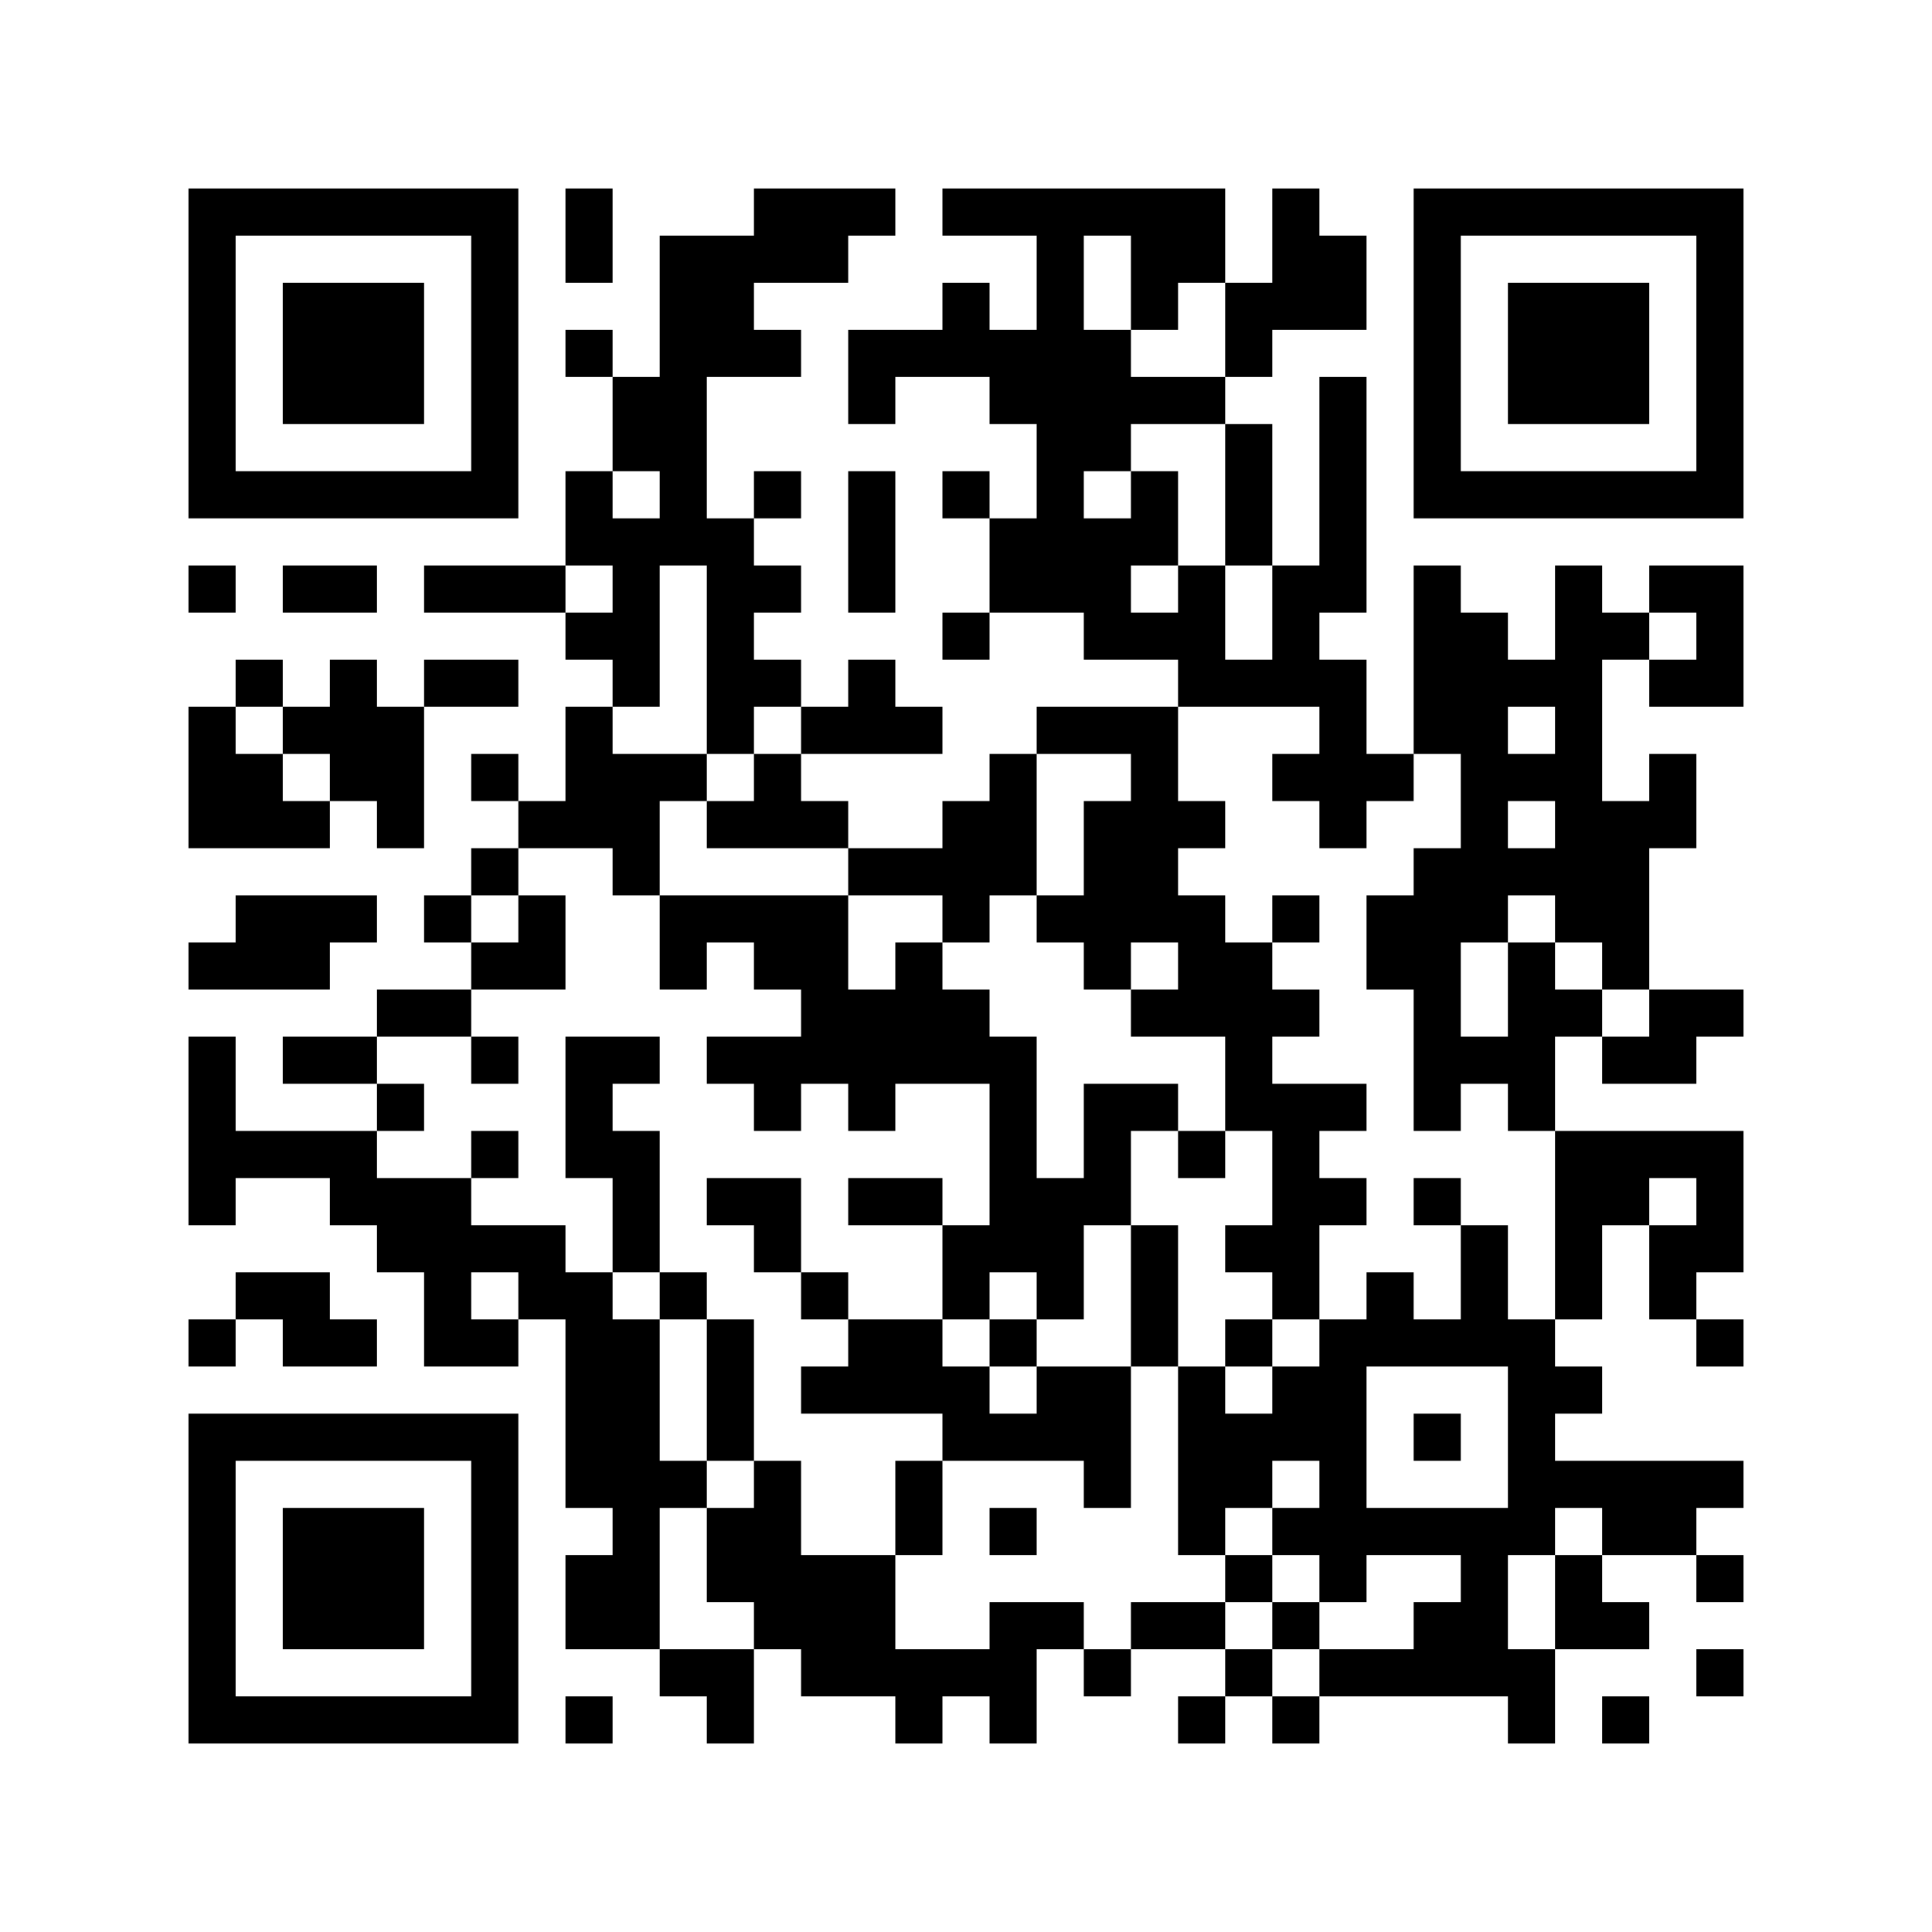 <svg width="41mm" height="41mm" version="1.1" viewBox="0 0 41 41" back_color="white" xmlns="http://www.w3.org/2000/svg" style="background-color: white;"><path d="M4,4H5V5H4zM5,4H6V5H5zM6,4H7V5H6zM7,4H8V5H7zM8,4H9V5H8zM9,4H10V5H9zM10,4H11V5H10zM12,4H13V5H12zM16,4H17V5H16zM17,4H18V5H17zM18,4H19V5H18zM20,4H21V5H20zM21,4H22V5H21zM22,4H23V5H22zM23,4H24V5H23zM24,4H25V5H24zM25,4H26V5H25zM27,4H28V5H27zM30,4H31V5H30zM31,4H32V5H31zM32,4H33V5H32zM33,4H34V5H33zM34,4H35V5H34zM35,4H36V5H35zM36,4H37V5H36zM4,5H5V6H4zM10,5H11V6H10zM12,5H13V6H12zM14,5H15V6H14zM15,5H16V6H15zM16,5H17V6H16zM17,5H18V6H17zM22,5H23V6H22zM24,5H25V6H24zM25,5H26V6H25zM27,5H28V6H27zM28,5H29V6H28zM30,5H31V6H30zM36,5H37V6H36zM4,6H5V7H4zM6,6H7V7H6zM7,6H8V7H7zM8,6H9V7H8zM10,6H11V7H10zM14,6H15V7H14zM15,6H16V7H15zM20,6H21V7H20zM22,6H23V7H22zM24,6H25V7H24zM26,6H27V7H26zM27,6H28V7H27zM28,6H29V7H28zM30,6H31V7H30zM32,6H33V7H32zM33,6H34V7H33zM34,6H35V7H34zM36,6H37V7H36zM4,7H5V8H4zM6,7H7V8H6zM7,7H8V8H7zM8,7H9V8H8zM10,7H11V8H10zM12,7H13V8H12zM14,7H15V8H14zM15,7H16V8H15zM16,7H17V8H16zM18,7H19V8H18zM19,7H20V8H19zM20,7H21V8H20zM21,7H22V8H21zM22,7H23V8H22zM23,7H24V8H23zM26,7H27V8H26zM30,7H31V8H30zM32,7H33V8H32zM33,7H34V8H33zM34,7H35V8H34zM36,7H37V8H36zM4,8H5V9H4zM6,8H7V9H6zM7,8H8V9H7zM8,8H9V9H8zM10,8H11V9H10zM13,8H14V9H13zM14,8H15V9H14zM18,8H19V9H18zM21,8H22V9H21zM22,8H23V9H22zM23,8H24V9H23zM24,8H25V9H24zM25,8H26V9H25zM28,8H29V9H28zM30,8H31V9H30zM32,8H33V9H32zM33,8H34V9H33zM34,8H35V9H34zM36,8H37V9H36zM4,9H5V10H4zM10,9H11V10H10zM13,9H14V10H13zM14,9H15V10H14zM22,9H23V10H22zM23,9H24V10H23zM26,9H27V10H26zM28,9H29V10H28zM30,9H31V10H30zM36,9H37V10H36zM4,10H5V11H4zM5,10H6V11H5zM6,10H7V11H6zM7,10H8V11H7zM8,10H9V11H8zM9,10H10V11H9zM10,10H11V11H10zM12,10H13V11H12zM14,10H15V11H14zM16,10H17V11H16zM18,10H19V11H18zM20,10H21V11H20zM22,10H23V11H22zM24,10H25V11H24zM26,10H27V11H26zM28,10H29V11H28zM30,10H31V11H30zM31,10H32V11H31zM32,10H33V11H32zM33,10H34V11H33zM34,10H35V11H34zM35,10H36V11H35zM36,10H37V11H36zM12,11H13V12H12zM13,11H14V12H13zM14,11H15V12H14zM15,11H16V12H15zM18,11H19V12H18zM21,11H22V12H21zM22,11H23V12H22zM23,11H24V12H23zM24,11H25V12H24zM26,11H27V12H26zM28,11H29V12H28zM4,12H5V13H4zM6,12H7V13H6zM7,12H8V13H7zM9,12H10V13H9zM10,12H11V13H10zM11,12H12V13H11zM13,12H14V13H13zM15,12H16V13H15zM16,12H17V13H16zM18,12H19V13H18zM21,12H22V13H21zM22,12H23V13H22zM23,12H24V13H23zM25,12H26V13H25zM27,12H28V13H27zM28,12H29V13H28zM30,12H31V13H30zM33,12H34V13H33zM35,12H36V13H35zM36,12H37V13H36zM12,13H13V14H12zM13,13H14V14H13zM15,13H16V14H15zM20,13H21V14H20zM23,13H24V14H23zM24,13H25V14H24zM25,13H26V14H25zM27,13H28V14H27zM30,13H31V14H30zM31,13H32V14H31zM33,13H34V14H33zM34,13H35V14H34zM36,13H37V14H36zM5,14H6V15H5zM7,14H8V15H7zM9,14H10V15H9zM10,14H11V15H10zM13,14H14V15H13zM15,14H16V15H15zM16,14H17V15H16zM18,14H19V15H18zM25,14H26V15H25zM26,14H27V15H26zM27,14H28V15H27zM28,14H29V15H28zM30,14H31V15H30zM31,14H32V15H31zM32,14H33V15H32zM33,14H34V15H33zM35,14H36V15H35zM36,14H37V15H36zM4,15H5V16H4zM6,15H7V16H6zM7,15H8V16H7zM8,15H9V16H8zM12,15H13V16H12zM15,15H16V16H15zM17,15H18V16H17zM18,15H19V16H18zM19,15H20V16H19zM22,15H23V16H22zM23,15H24V16H23zM24,15H25V16H24zM28,15H29V16H28zM30,15H31V16H30zM31,15H32V16H31zM33,15H34V16H33zM4,16H5V17H4zM5,16H6V17H5zM7,16H8V17H7zM8,16H9V17H8zM10,16H11V17H10zM12,16H13V17H12zM13,16H14V17H13zM14,16H15V17H14zM16,16H17V17H16zM21,16H22V17H21zM24,16H25V17H24zM27,16H28V17H27zM28,16H29V17H28zM29,16H30V17H29zM31,16H32V17H31zM32,16H33V17H32zM33,16H34V17H33zM35,16H36V17H35zM4,17H5V18H4zM5,17H6V18H5zM6,17H7V18H6zM8,17H9V18H8zM11,17H12V18H11zM12,17H13V18H12zM13,17H14V18H13zM15,17H16V18H15zM16,17H17V18H16zM17,17H18V18H17zM20,17H21V18H20zM21,17H22V18H21zM23,17H24V18H23zM24,17H25V18H24zM25,17H26V18H25zM28,17H29V18H28zM31,17H32V18H31zM33,17H34V18H33zM34,17H35V18H34zM35,17H36V18H35zM10,18H11V19H10zM13,18H14V19H13zM18,18H19V19H18zM19,18H20V19H19zM20,18H21V19H20zM21,18H22V19H21zM23,18H24V19H23zM24,18H25V19H24zM30,18H31V19H30zM31,18H32V19H31zM32,18H33V19H32zM33,18H34V19H33zM34,18H35V19H34zM5,19H6V20H5zM6,19H7V20H6zM7,19H8V20H7zM9,19H10V20H9zM11,19H12V20H11zM14,19H15V20H14zM15,19H16V20H15zM16,19H17V20H16zM17,19H18V20H17zM20,19H21V20H20zM22,19H23V20H22zM23,19H24V20H23zM24,19H25V20H24zM25,19H26V20H25zM27,19H28V20H27zM29,19H30V20H29zM30,19H31V20H30zM31,19H32V20H31zM33,19H34V20H33zM34,19H35V20H34zM4,20H5V21H4zM5,20H6V21H5zM6,20H7V21H6zM10,20H11V21H10zM11,20H12V21H11zM14,20H15V21H14zM16,20H17V21H16zM17,20H18V21H17zM19,20H20V21H19zM23,20H24V21H23zM25,20H26V21H25zM26,20H27V21H26zM29,20H30V21H29zM30,20H31V21H30zM32,20H33V21H32zM34,20H35V21H34zM8,21H9V22H8zM9,21H10V22H9zM17,21H18V22H17zM18,21H19V22H18zM19,21H20V22H19zM20,21H21V22H20zM24,21H25V22H24zM25,21H26V22H25zM26,21H27V22H26zM27,21H28V22H27zM30,21H31V22H30zM32,21H33V22H32zM33,21H34V22H33zM35,21H36V22H35zM36,21H37V22H36zM4,22H5V23H4zM6,22H7V23H6zM7,22H8V23H7zM10,22H11V23H10zM12,22H13V23H12zM13,22H14V23H13zM15,22H16V23H15zM16,22H17V23H16zM17,22H18V23H17zM18,22H19V23H18zM19,22H20V23H19zM20,22H21V23H20zM21,22H22V23H21zM26,22H27V23H26zM30,22H31V23H30zM31,22H32V23H31zM32,22H33V23H32zM34,22H35V23H34zM35,22H36V23H35zM4,23H5V24H4zM8,23H9V24H8zM12,23H13V24H12zM16,23H17V24H16zM18,23H19V24H18zM21,23H22V24H21zM23,23H24V24H23zM24,23H25V24H24zM26,23H27V24H26zM27,23H28V24H27zM28,23H29V24H28zM30,23H31V24H30zM32,23H33V24H32zM4,24H5V25H4zM5,24H6V25H5zM6,24H7V25H6zM7,24H8V25H7zM10,24H11V25H10zM12,24H13V25H12zM13,24H14V25H13zM21,24H22V25H21zM23,24H24V25H23zM25,24H26V25H25zM27,24H28V25H27zM33,24H34V25H33zM34,24H35V25H34zM35,24H36V25H35zM36,24H37V25H36zM4,25H5V26H4zM7,25H8V26H7zM8,25H9V26H8zM9,25H10V26H9zM13,25H14V26H13zM15,25H16V26H15zM16,25H17V26H16zM18,25H19V26H18zM19,25H20V26H19zM21,25H22V26H21zM22,25H23V26H22zM23,25H24V26H23zM27,25H28V26H27zM28,25H29V26H28zM30,25H31V26H30zM33,25H34V26H33zM34,25H35V26H34zM36,25H37V26H36zM8,26H9V27H8zM9,26H10V27H9zM10,26H11V27H10zM11,26H12V27H11zM13,26H14V27H13zM16,26H17V27H16zM20,26H21V27H20zM21,26H22V27H21zM22,26H23V27H22zM24,26H25V27H24zM26,26H27V27H26zM27,26H28V27H27zM31,26H32V27H31zM33,26H34V27H33zM35,26H36V27H35zM36,26H37V27H36zM5,27H6V28H5zM6,27H7V28H6zM9,27H10V28H9zM11,27H12V28H11zM12,27H13V28H12zM14,27H15V28H14zM17,27H18V28H17zM20,27H21V28H20zM22,27H23V28H22zM24,27H25V28H24zM27,27H28V28H27zM29,27H30V28H29zM31,27H32V28H31zM33,27H34V28H33zM35,27H36V28H35zM4,28H5V29H4zM6,28H7V29H6zM7,28H8V29H7zM9,28H10V29H9zM10,28H11V29H10zM12,28H13V29H12zM13,28H14V29H13zM15,28H16V29H15zM18,28H19V29H18zM19,28H20V29H19zM21,28H22V29H21zM24,28H25V29H24zM26,28H27V29H26zM28,28H29V29H28zM29,28H30V29H29zM30,28H31V29H30zM31,28H32V29H31zM32,28H33V29H32zM36,28H37V29H36zM12,29H13V30H12zM13,29H14V30H13zM15,29H16V30H15zM17,29H18V30H17zM18,29H19V30H18zM19,29H20V30H19zM20,29H21V30H20zM22,29H23V30H22zM23,29H24V30H23zM25,29H26V30H25zM27,29H28V30H27zM28,29H29V30H28zM32,29H33V30H32zM33,29H34V30H33zM4,30H5V31H4zM5,30H6V31H5zM6,30H7V31H6zM7,30H8V31H7zM8,30H9V31H8zM9,30H10V31H9zM10,30H11V31H10zM12,30H13V31H12zM13,30H14V31H13zM15,30H16V31H15zM20,30H21V31H20zM21,30H22V31H21zM22,30H23V31H22zM23,30H24V31H23zM25,30H26V31H25zM26,30H27V31H26zM27,30H28V31H27zM28,30H29V31H28zM30,30H31V31H30zM32,30H33V31H32zM4,31H5V32H4zM10,31H11V32H10zM12,31H13V32H12zM13,31H14V32H13zM14,31H15V32H14zM16,31H17V32H16zM19,31H20V32H19zM23,31H24V32H23zM25,31H26V32H25zM26,31H27V32H26zM28,31H29V32H28zM32,31H33V32H32zM33,31H34V32H33zM34,31H35V32H34zM35,31H36V32H35zM36,31H37V32H36zM4,32H5V33H4zM6,32H7V33H6zM7,32H8V33H7zM8,32H9V33H8zM10,32H11V33H10zM13,32H14V33H13zM15,32H16V33H15zM16,32H17V33H16zM19,32H20V33H19zM21,32H22V33H21zM25,32H26V33H25zM27,32H28V33H27zM28,32H29V33H28zM29,32H30V33H29zM30,32H31V33H30zM31,32H32V33H31zM32,32H33V33H32zM34,32H35V33H34zM35,32H36V33H35zM4,33H5V34H4zM6,33H7V34H6zM7,33H8V34H7zM8,33H9V34H8zM10,33H11V34H10zM12,33H13V34H12zM13,33H14V34H13zM15,33H16V34H15zM16,33H17V34H16zM17,33H18V34H17zM18,33H19V34H18zM26,33H27V34H26zM28,33H29V34H28zM31,33H32V34H31zM33,33H34V34H33zM36,33H37V34H36zM4,34H5V35H4zM6,34H7V35H6zM7,34H8V35H7zM8,34H9V35H8zM10,34H11V35H10zM12,34H13V35H12zM13,34H14V35H13zM16,34H17V35H16zM17,34H18V35H17zM18,34H19V35H18zM21,34H22V35H21zM22,34H23V35H22zM24,34H25V35H24zM25,34H26V35H25zM27,34H28V35H27zM30,34H31V35H30zM31,34H32V35H31zM33,34H34V35H33zM34,34H35V35H34zM4,35H5V36H4zM10,35H11V36H10zM14,35H15V36H14zM15,35H16V36H15zM17,35H18V36H17zM18,35H19V36H18zM19,35H20V36H19zM20,35H21V36H20zM21,35H22V36H21zM23,35H24V36H23zM26,35H27V36H26zM28,35H29V36H28zM29,35H30V36H29zM30,35H31V36H30zM31,35H32V36H31zM32,35H33V36H32zM36,35H37V36H36zM4,36H5V37H4zM5,36H6V37H5zM6,36H7V37H6zM7,36H8V37H7zM8,36H9V37H8zM9,36H10V37H9zM10,36H11V37H10zM12,36H13V37H12zM15,36H16V37H15zM19,36H20V37H19zM21,36H22V37H21zM25,36H26V37H25zM27,36H28V37H27zM32,36H33V37H32zM34,36H35V37H34z" id="qr-path" fill="#000000" fill-opacity="1" fill-rule="nonzero" stroke="none"/></svg>